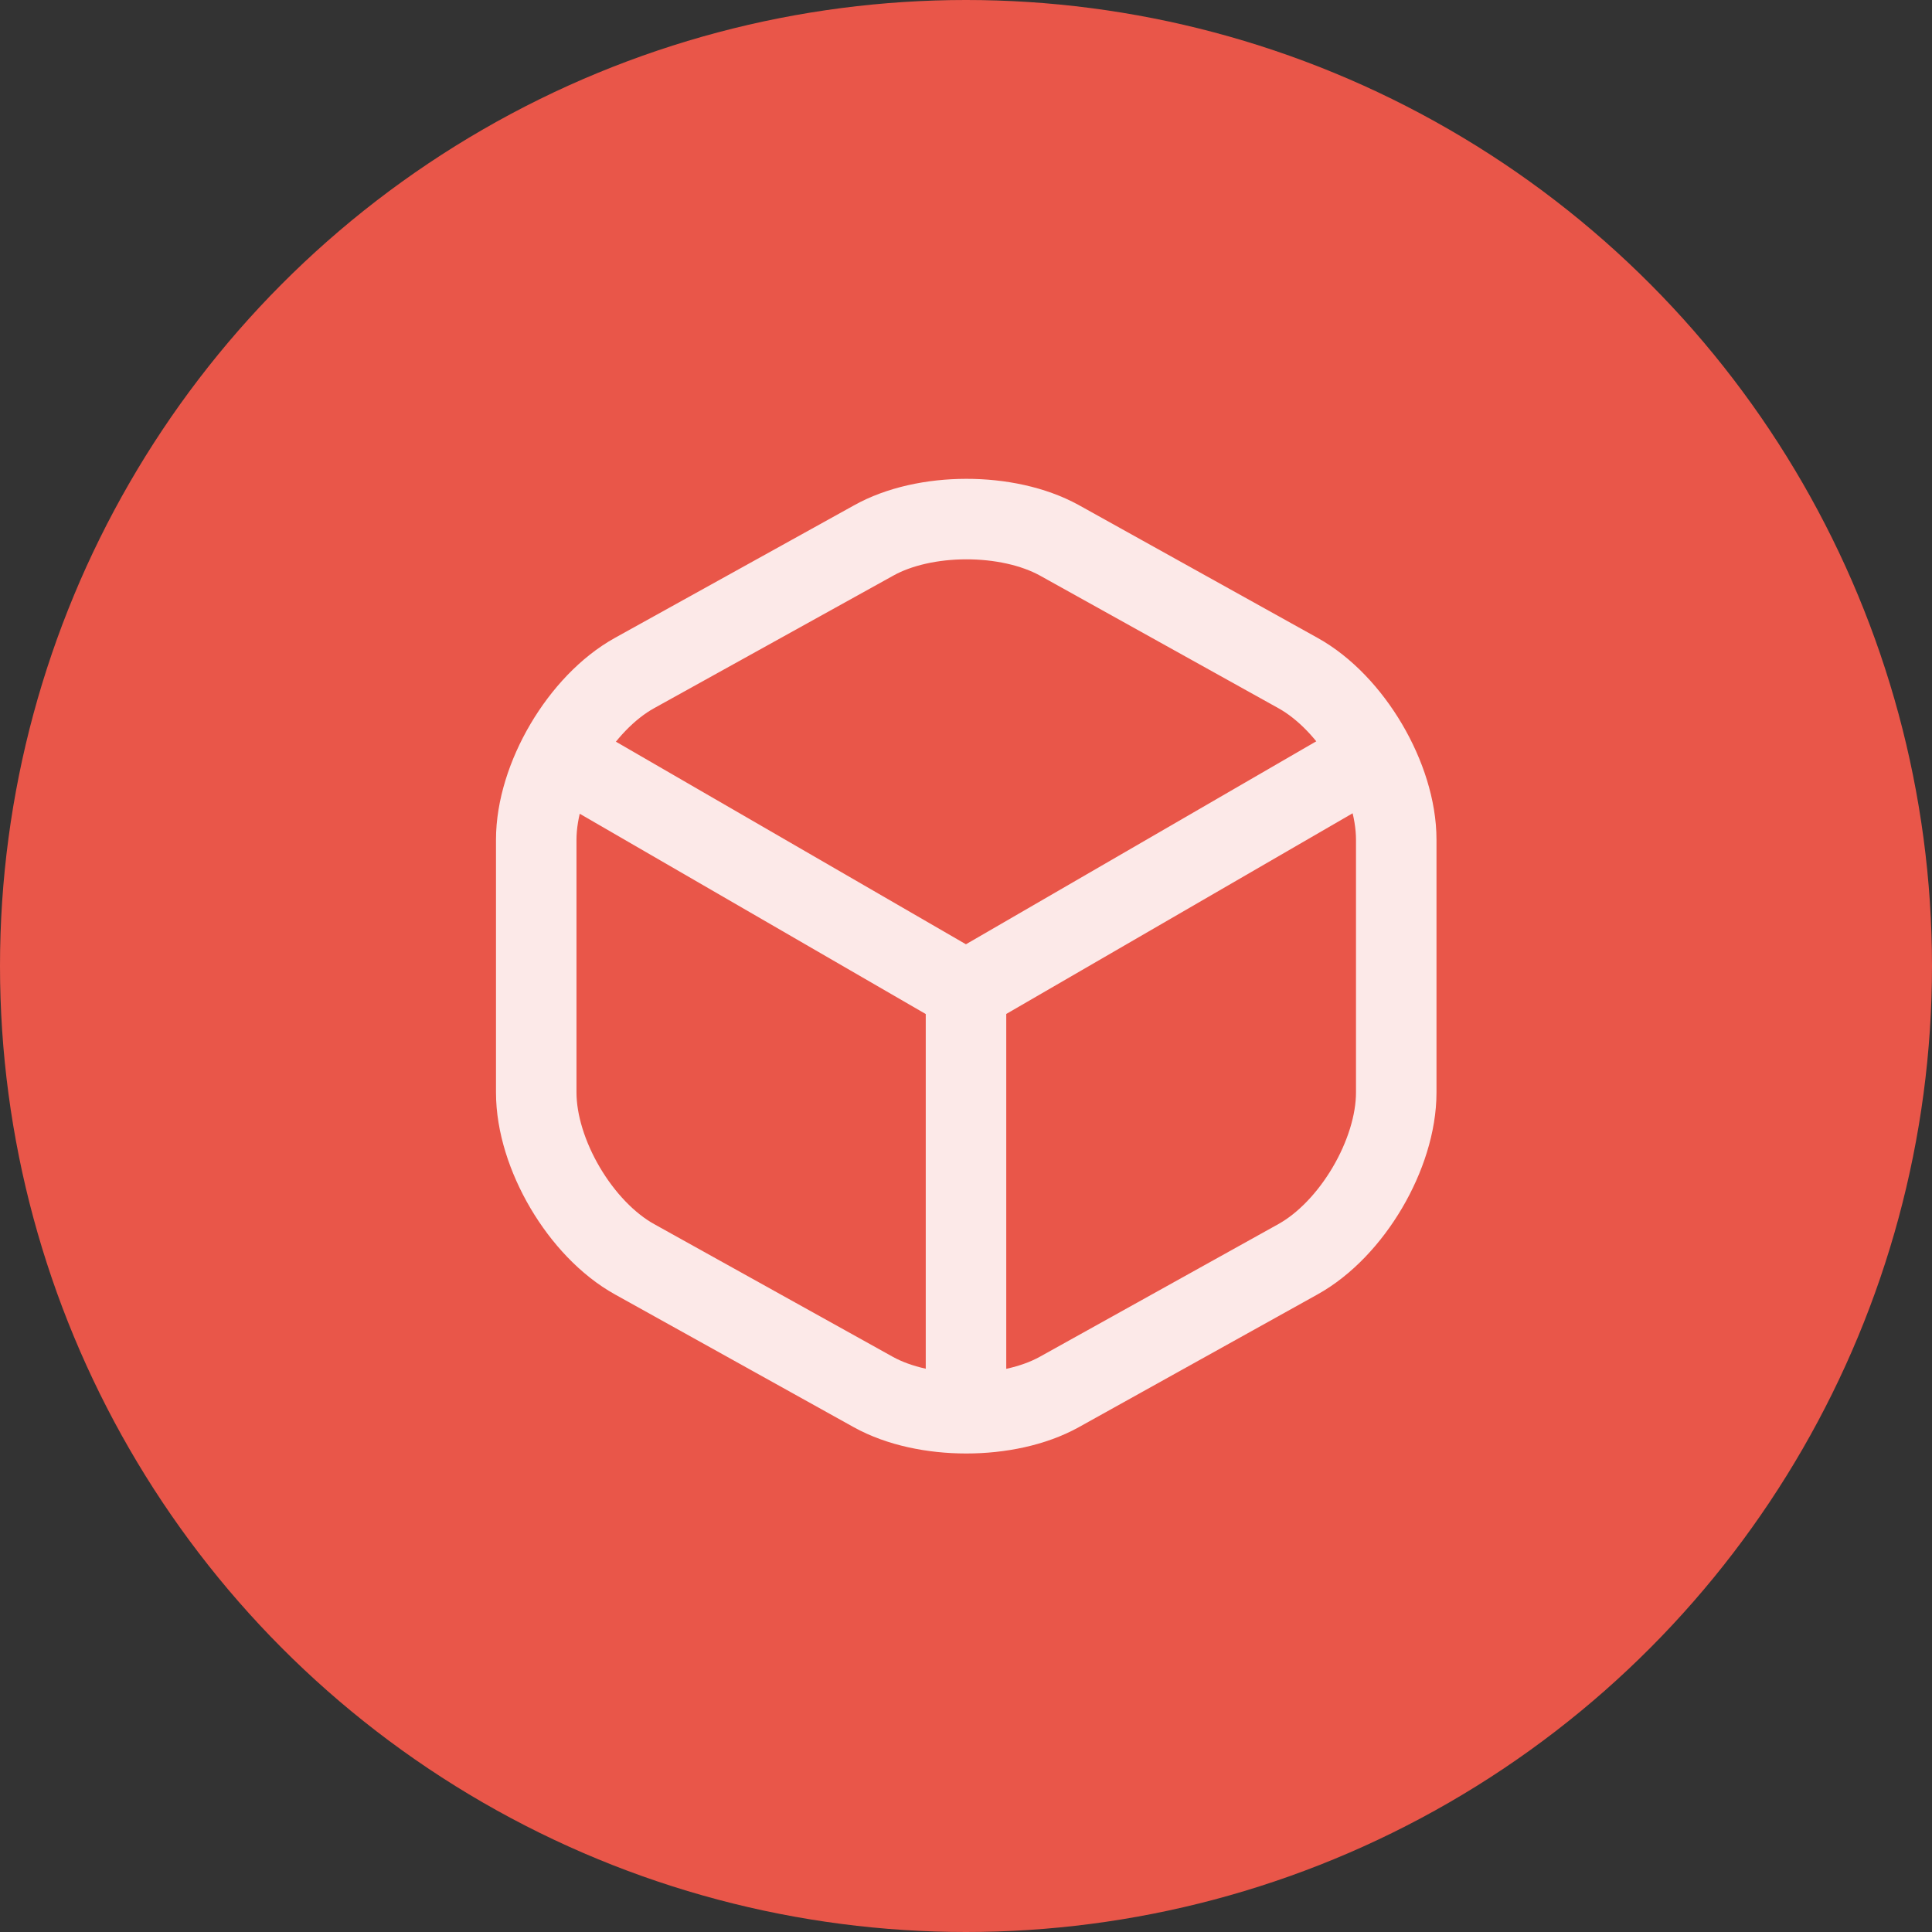 <svg width="36" height="36" viewBox="0 0 36 36" fill="none" xmlns="http://www.w3.org/2000/svg">
<rect x="0" y="0" width="36" height="36" fill="#333333" stroke="none"/>
<circle cx="18" cy="18" r="18" fill="#E95649"/>
<path d="M10.641 14.203L17.999 18.462L25.307 14.228" stroke="#FCE9E8" stroke-width="1.5" stroke-linecap="round" stroke-linejoin="round"/>
<path d="M18 26.012V18.453" stroke="#FCE9E8" stroke-width="1.5" stroke-linecap="round" stroke-linejoin="round"/>
<path d="M16.276 10.073L11.825 12.54C10.817 13.098 9.992 14.498 9.992 15.648V20.356C9.992 21.506 10.817 22.906 11.825 23.465L16.276 25.94C17.226 26.465 18.784 26.465 19.734 25.94L24.184 23.465C25.192 22.906 26.017 21.506 26.017 20.356V15.648C26.017 14.498 25.192 13.098 24.184 12.54L19.734 10.065C18.776 9.54 17.226 9.54 16.276 10.073Z" stroke="#FCE9E8" stroke-width="1.5" stroke-linecap="round" stroke-linejoin="round"/>
</svg>
